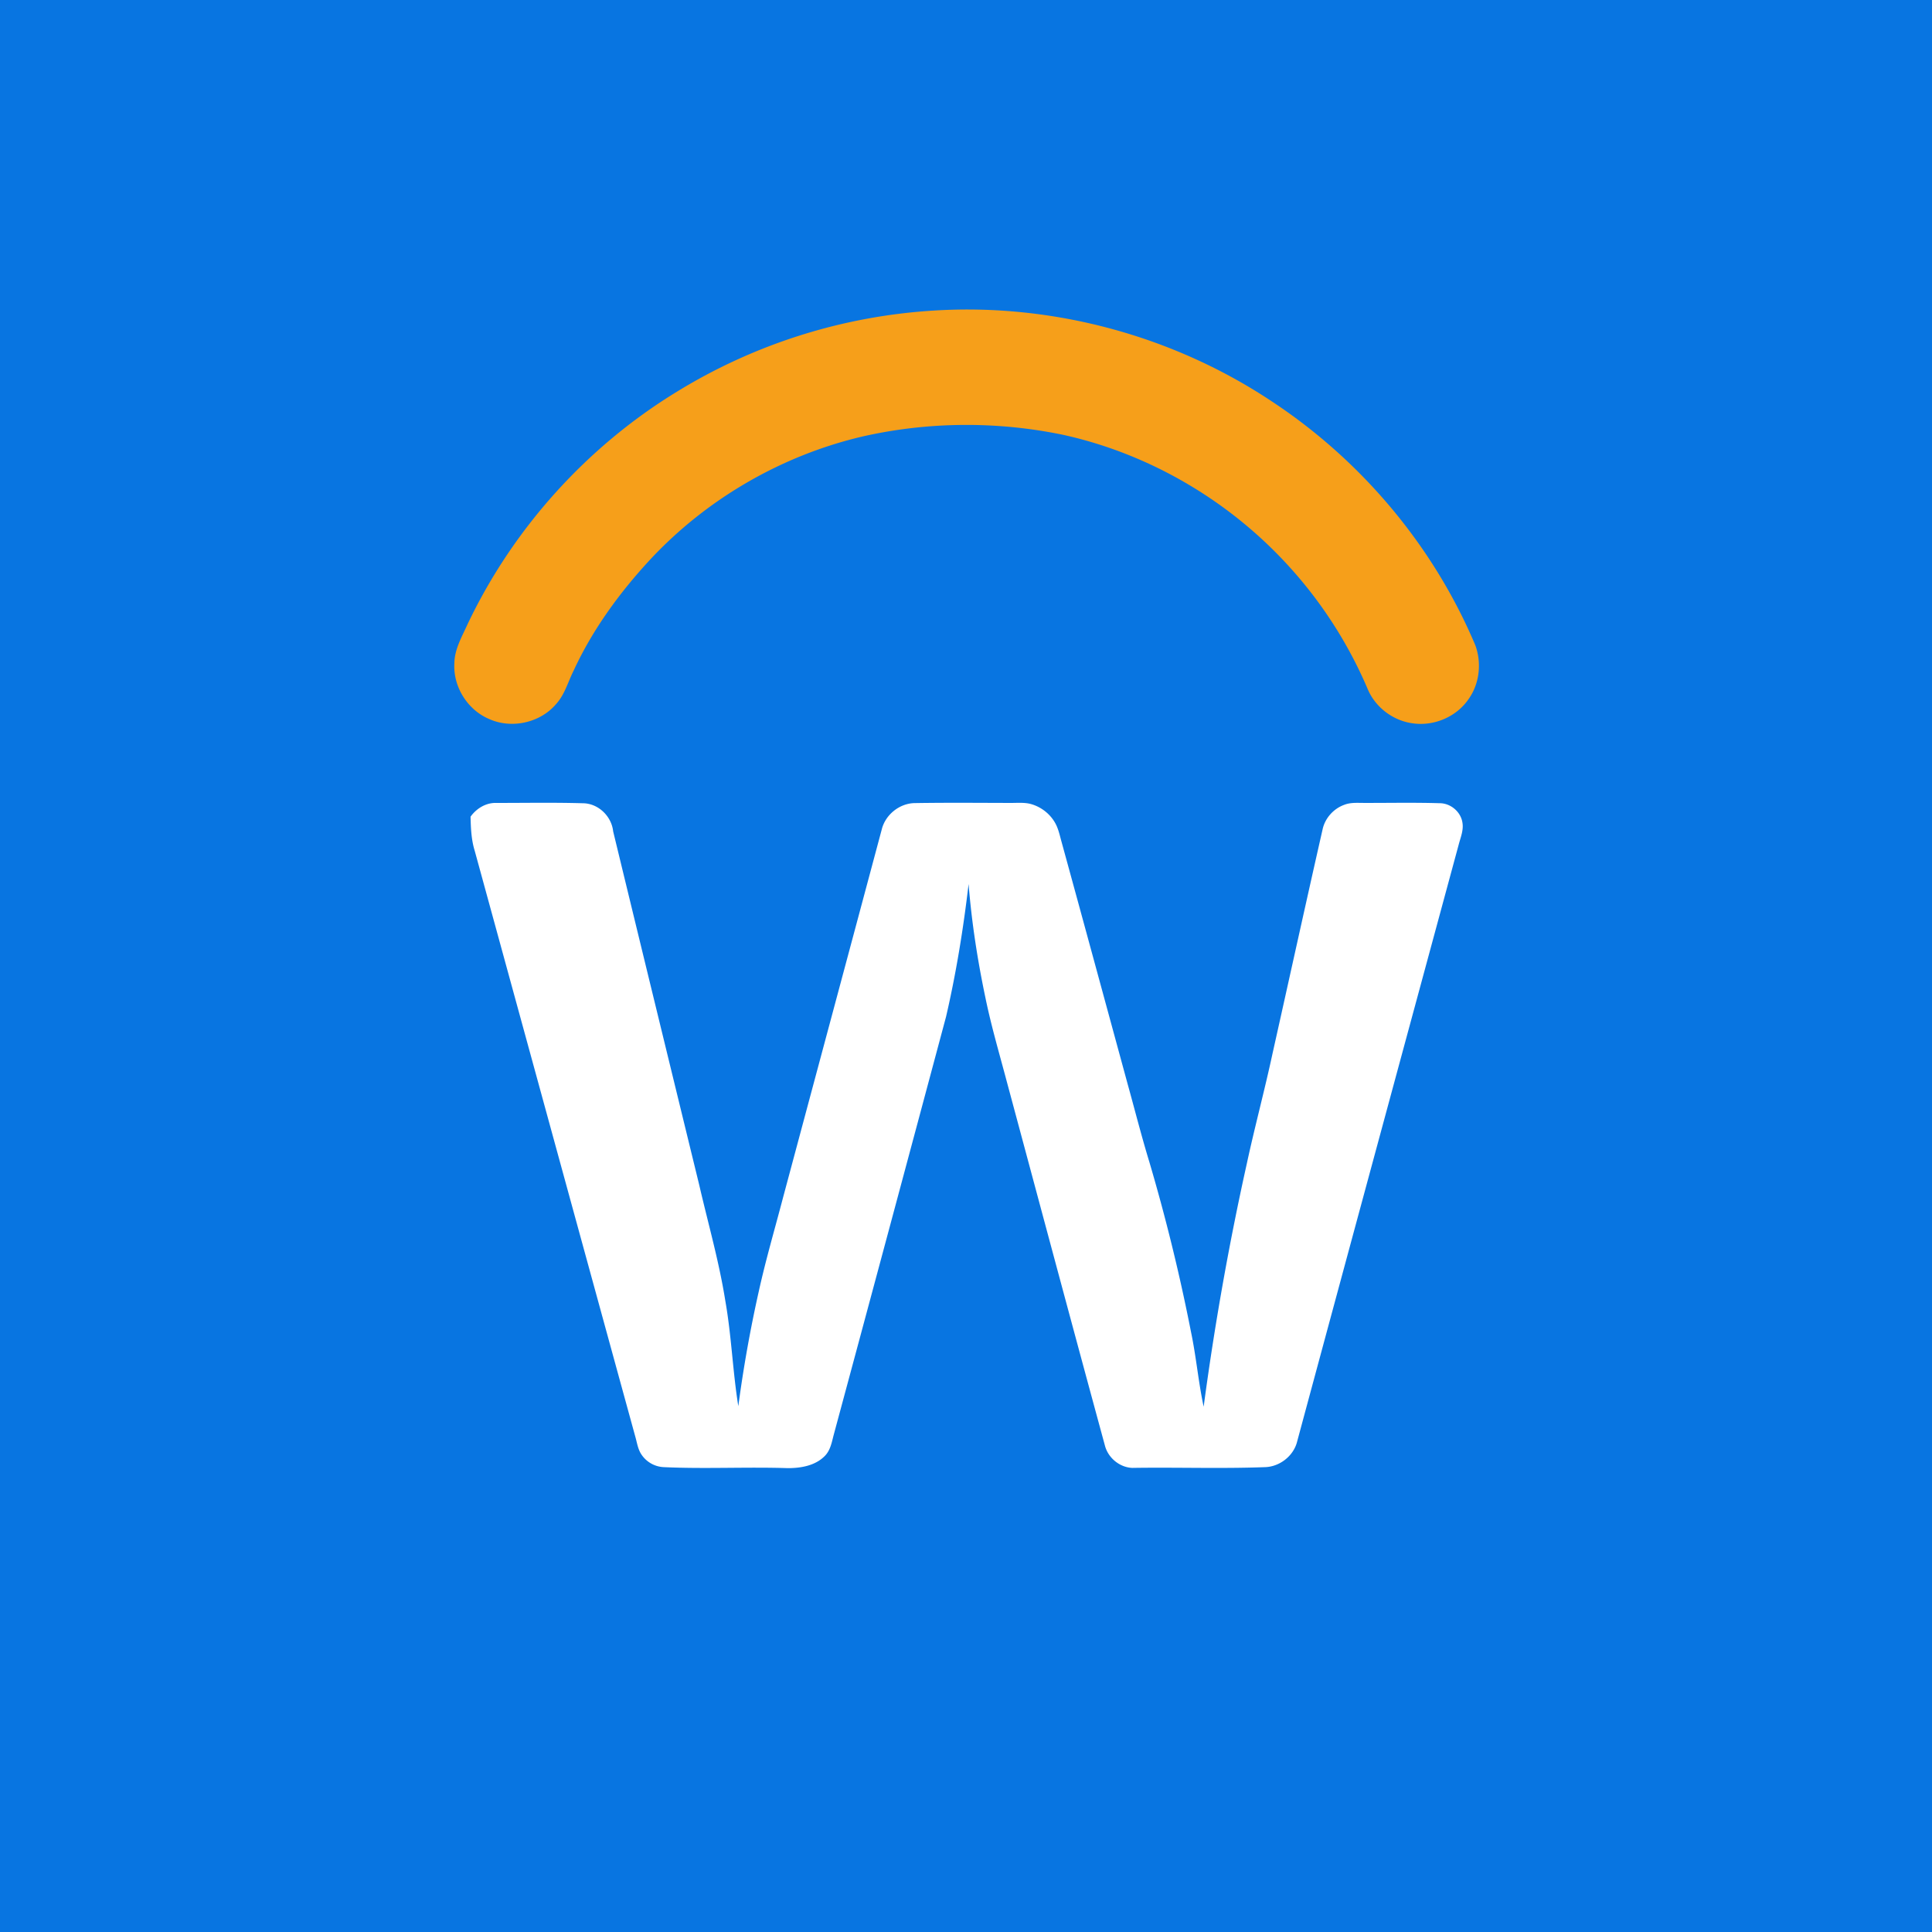 <svg xmlns="http://www.w3.org/2000/svg" width="200" height="200" fill="none"><path fill="#0875E1" d="M0 0h200v200H0z"/><g clip-path="url(#a)"><path fill="#F69F1A" d="M96.762 32.144c12.261-.752 24.718 2.62 34.937 9.435 9.266 6.119 16.709 14.98 21.026 25.216.673 1.834.439 4-.712 5.594-1.25 1.821-3.56 2.8-5.739 2.493-2.038-.258-3.887-1.646-4.686-3.539a45.079 45.079 0 0 0-8.313-12.885c-6.139-6.69-14.339-11.486-23.213-13.443-6.845-1.422-13.997-1.373-20.815.18-8.349 1.967-16.083 6.45-21.935 12.724-3.169 3.423-5.96 7.238-7.921 11.486-.59 1.166-.922 2.489-1.82 3.474-1.66 1.962-4.64 2.608-6.971 1.536-2.217-.949-3.703-3.34-3.565-5.75.02-1.47.789-2.762 1.375-4.064 4.699-9.882 12.317-18.342 21.655-24.047a57.483 57.483 0 0 1 26.697-8.41z"/><path fill="#fff" d="M48.711 84.543c.61-.85 1.592-1.456 2.66-1.423 2.994.001 5.99-.055 8.981.033 1.586.014 2.96 1.35 3.122 2.91 2.959 12.204 5.932 24.403 8.91 36.604.922 3.994 2.059 7.946 2.702 12 .639 3.608.761 7.282 1.344 10.899a136.31 136.31 0 0 1 2.118-11.881c.724-3.281 1.673-6.504 2.523-9.754 3.402-12.684 6.809-25.368 10.204-38.055.371-1.53 1.831-2.713 3.411-2.74 3.3-.053 6.605-.023 9.906-.016.666.004 1.341-.062 1.997.08 1.214.293 2.282 1.156 2.794 2.299.235.532.355 1.104.512 1.663 2.29 8.337 4.556 16.681 6.828 25.021.752 2.701 1.438 5.422 2.257 8.103a194.847 194.847 0 0 1 4.316 17.614c.537 2.557.759 5.166 1.306 7.721 1.13-8.45 2.62-16.852 4.471-25.174.819-3.798 1.834-7.55 2.651-11.349 1.735-7.759 3.439-15.528 5.199-23.28.262-1.142 1.134-2.106 2.231-2.502.637-.255 1.335-.2 2.006-.198 2.627.007 5.254-.05 7.878.031 1.129-.001 2.184.887 2.352 2.004.138.798-.2 1.553-.393 2.308-5.59 20.637-11.188 41.272-16.757 61.914-.427 1.425-1.83 2.474-3.315 2.504-4.568.17-9.139.004-13.708.077-1.318-.05-2.516-1.047-2.838-2.321-3.412-12.529-6.766-25.073-10.14-37.611-.774-2.924-1.634-5.828-2.238-8.792-.812-3.866-1.417-7.78-1.732-11.719-.54 4.605-1.282 9.19-2.326 13.707a22349.652 22349.652 0 0 1-11.653 43.373c-.193.758-.347 1.587-.934 2.156-.988.985-2.463 1.234-3.803 1.232-4.272-.139-8.55.094-12.82-.102a2.936 2.936 0 0 1-2.326-1.302c-.38-.56-.462-1.246-.647-1.878-5.548-20.206-11.08-40.416-16.617-60.623-.355-1.143-.403-2.346-.432-3.533z"/></g><defs><clipPath id="a"><path fill="#fff" d="M47 32h106.151v120H47z"/></clipPath></defs></svg>